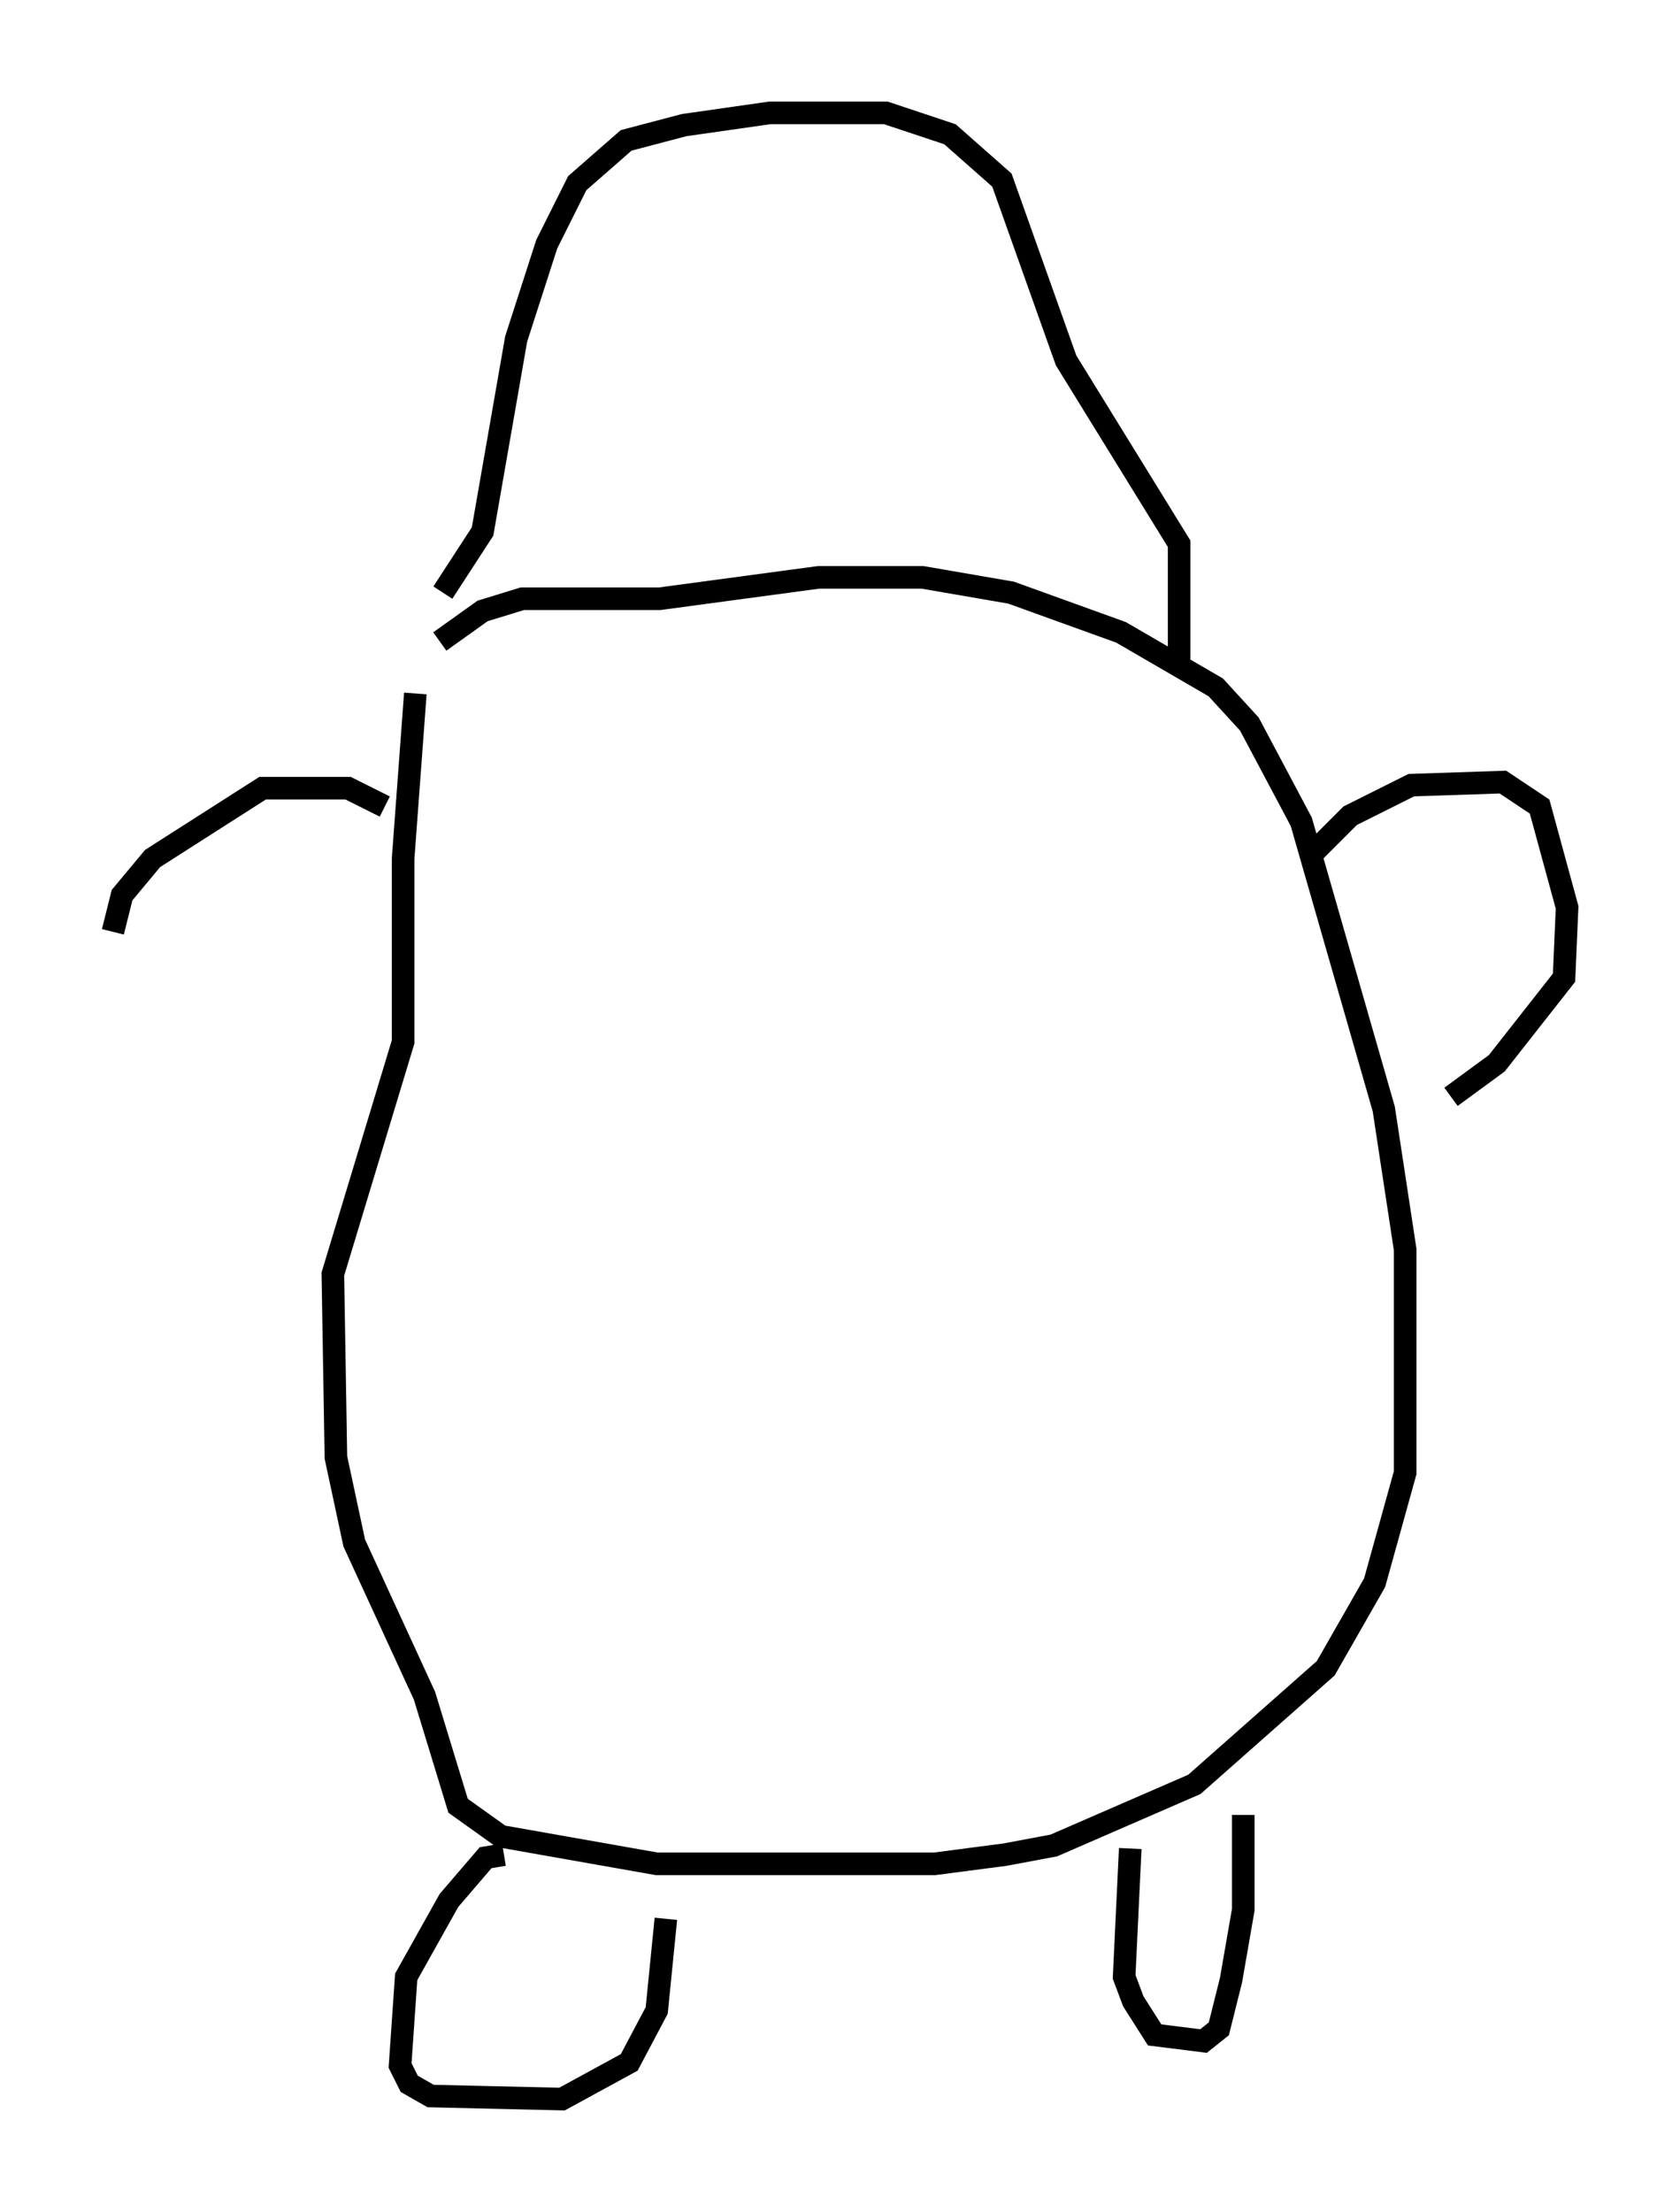 <?xml version="1.0" encoding="utf-8" ?>
<svg baseProfile="full" height="97.956" version="1.1" width="74.411" xmlns="http://www.w3.org/2000/svg" xmlns:ev="http://www.w3.org/2001/xml-events" xmlns:xlink="http://www.w3.org/1999/xlink"><defs /><rect fill="white" height="97.956" width="74.411" x="0" y="0" /><path d="M20.832, 26.786 m-2.436, 3.924 l-0.541, 7.307 0.0, 8.119 l-3.112, 10.284 0.135, 8.119 l0.812, 3.789 3.112, 6.766 l1.488, 4.871 1.894, 1.353 l6.901, 1.218 12.314, 0.0 l3.112, -0.406 2.165, -0.406 l6.225, -2.706 5.819, -5.142 l2.165, -3.789 1.353, -4.871 l0.0, -9.878 -0.947, -6.225 l-3.654, -12.72 -2.3, -4.33 l-1.488, -1.624 -4.195, -2.436 l-4.871, -1.759 -3.924, -0.677 l-4.601, 0.0 -7.036, 0.947 l-6.089, 0.0 -1.759, 0.541 l-1.894, 1.353 m0.135, -2.165 l1.759, -2.706 1.488, -8.525 l1.353, -4.195 1.353, -2.706 l2.165, -1.894 2.571, -0.677 l3.789, -0.541 5.142, 0.0 l2.842, 0.947 2.3, 2.03 l2.842, 7.984 5.007, 8.119 l0.0, 5.683 m-29.905, 52.368 l-0.812, 0.135 -1.624, 1.894 l-1.894, 3.383 -0.271, 3.924 l0.406, 0.812 0.947, 0.541 l5.819, 0.135 2.977, -1.624 l1.218, -2.3 0.406, -4.059 m20.568, -3.112 l-0.271, 5.683 0.406, 1.083 l0.947, 1.488 2.165, 0.271 l0.677, -0.541 0.541, -2.165 l0.541, -3.112 0.0, -4.195 m3.112, -42.625 l1.624, -1.624 2.706, -1.353 l4.059, -0.135 1.624, 1.083 l1.218, 4.465 -0.135, 3.112 l-2.977, 3.789 -2.03, 1.488 m-47.225, -12.855 l-1.624, -0.812 -3.789, 0.0 l-4.871, 3.112 -1.353, 1.624 l-0.406, 1.624 " fill="none" stroke="black" stroke-width="1" /></svg>